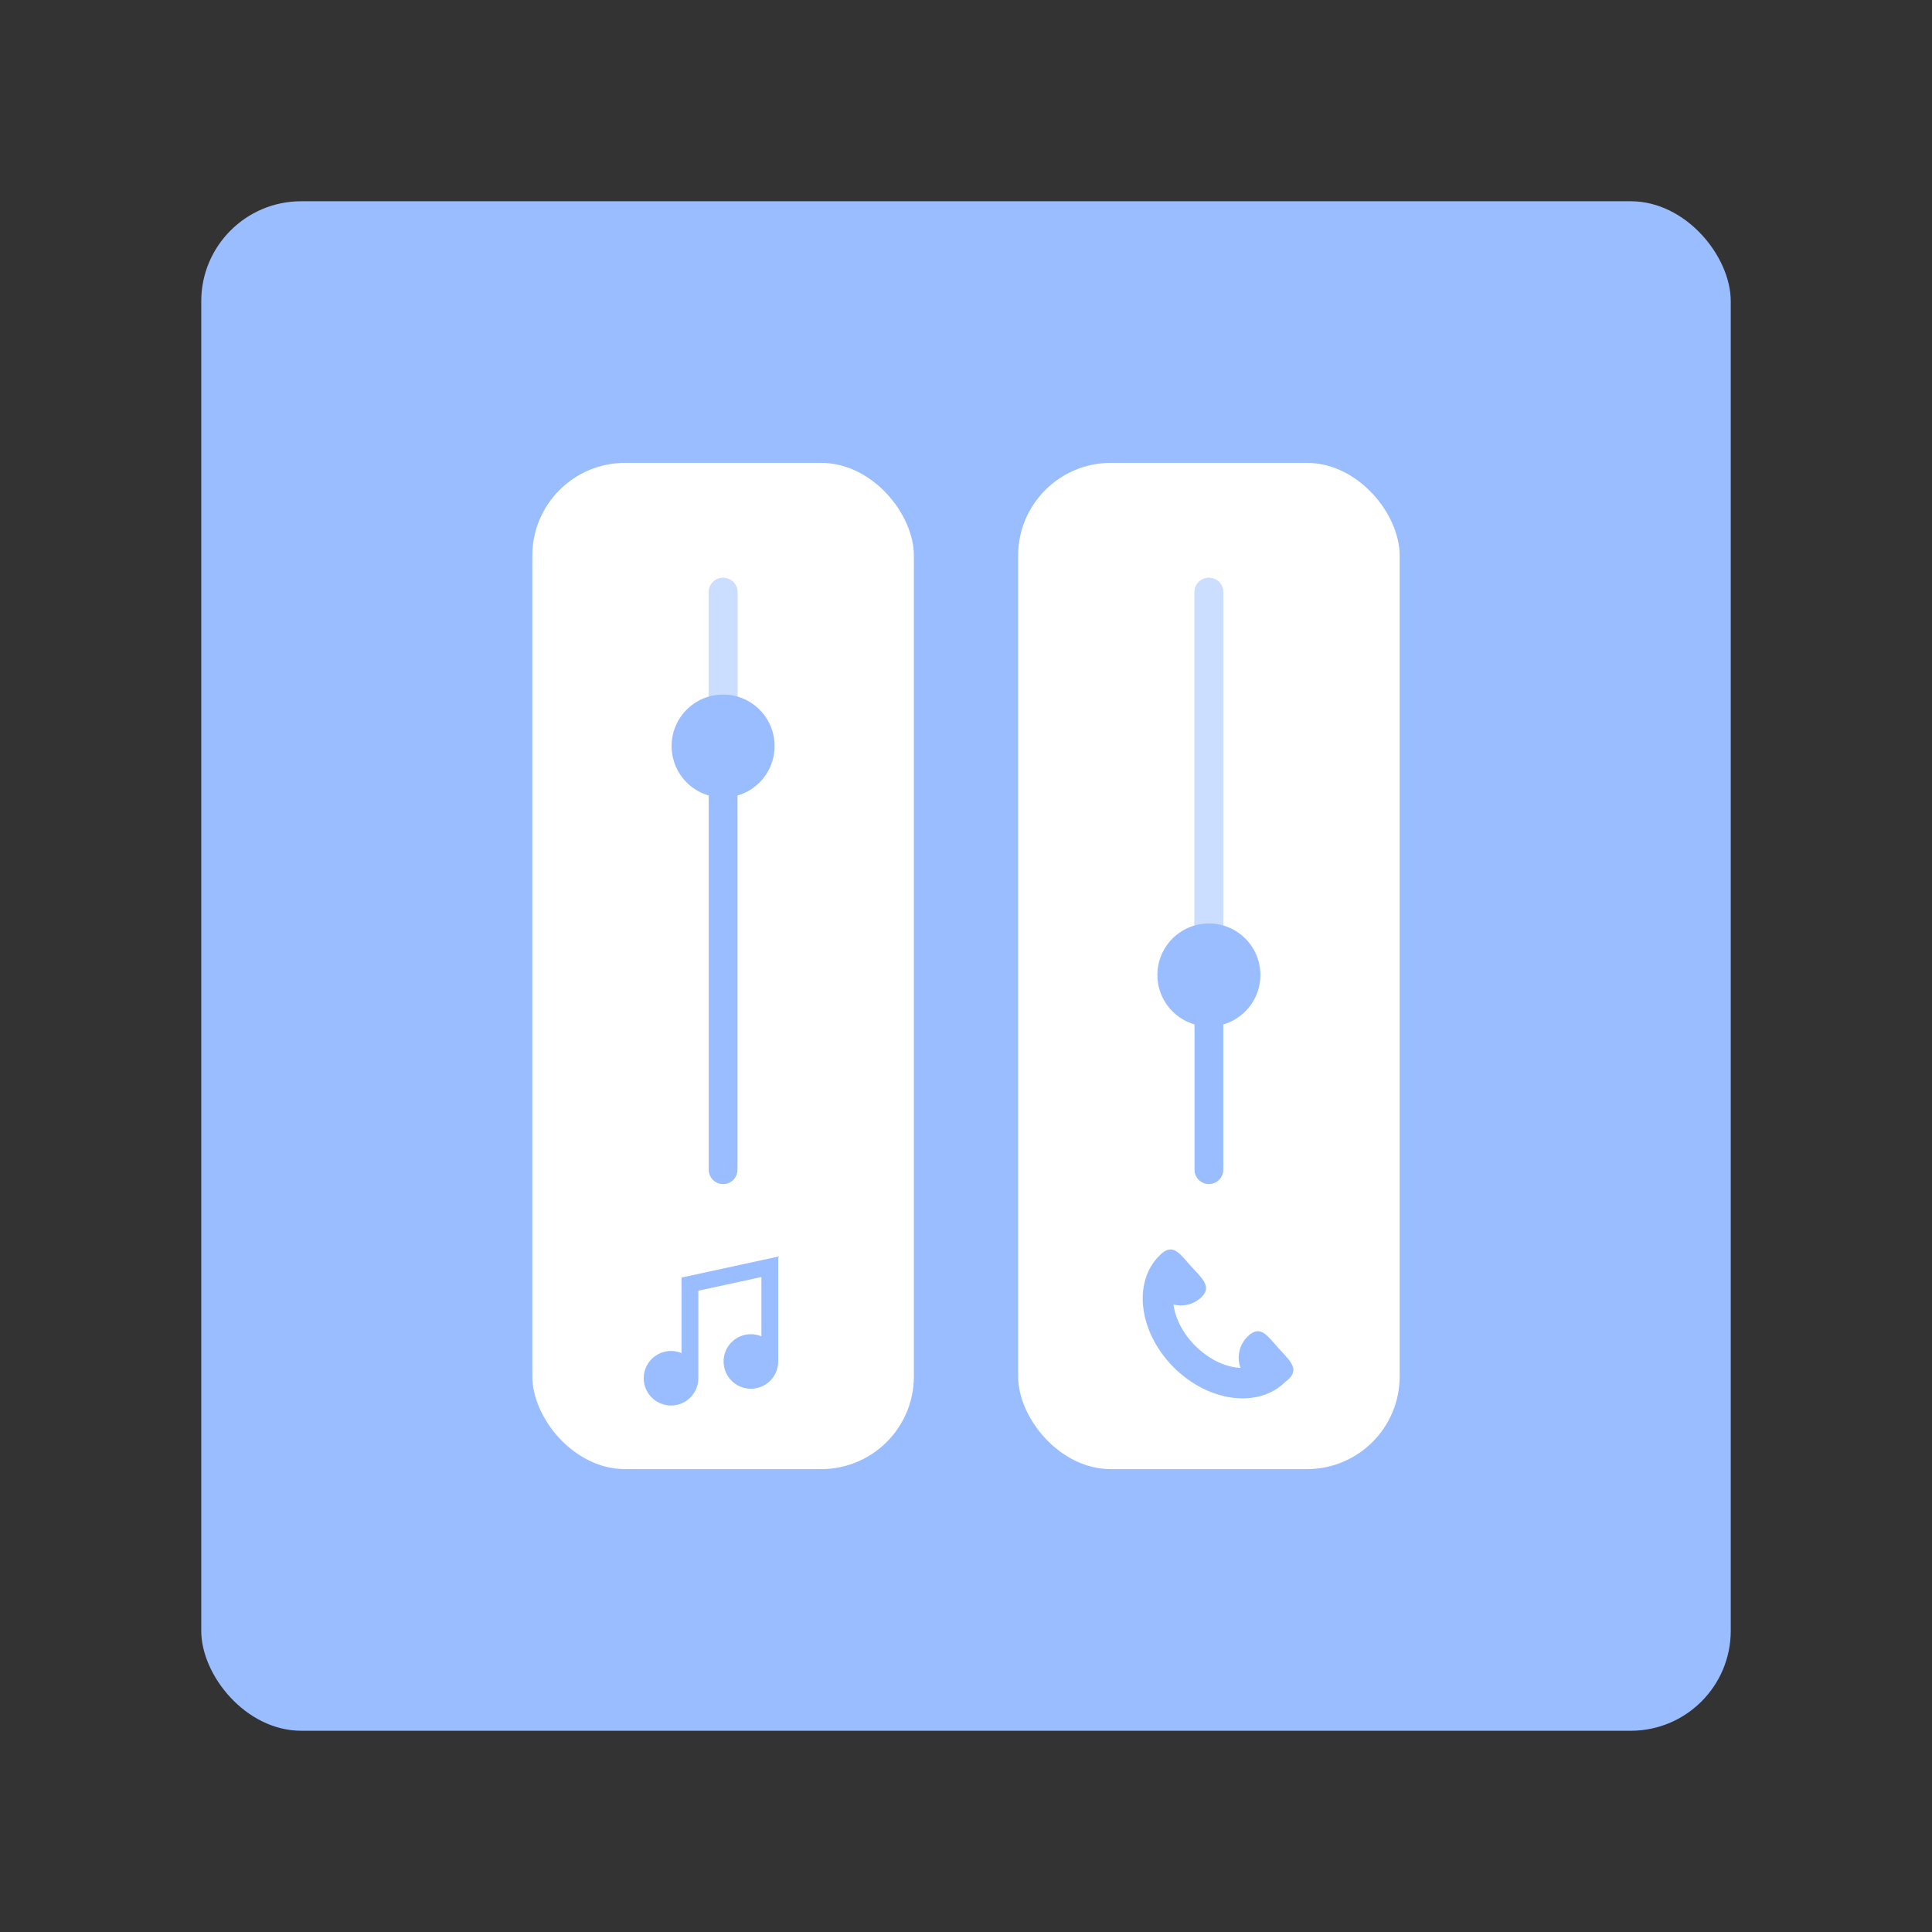 <?xml version="1.0" encoding="UTF-8" standalone="no"?>
<svg
   xmlns:dc="http://purl.org/dc/elements/1.1/"
   xmlns:cc="http://creativecommons.org/ns#"
   xmlns:rdf="http://www.w3.org/1999/02/22-rdf-syntax-ns#"
   xmlns:svg="http://www.w3.org/2000/svg"
   xmlns="http://www.w3.org/2000/svg"
   xmlns:sodipodi="http://sodipodi.sourceforge.net/DTD/sodipodi-0.dtd"
   xmlns:inkscape="http://www.inkscape.org/namespaces/inkscape"
   sodipodi:docname="volume_styles.svg"
   inkscape:version="1.0.1 (3bc2e813f5, 2020-09-07)"
   version="1.1"
   id="svg2"
   viewBox="0 0 192 192"
   height="192"
   width="192"
   inkscape:export-filename="/home/jphilippe/inkscape/icônes/delta-github/png/volume_styles3.png"
   inkscape:export-xdpi="96"
   inkscape:export-ydpi="96">
  <rect x="0" y="0" width="192" height="192" fill="#333333" stroke="none"/>
  <sodipodi:namedview
     inkscape:document-rotation="0"
     inkscape:window-maximized="1"
     inkscape:window-y="30"
     inkscape:window-x="1920"
     inkscape:window-height="1022"
     inkscape:window-width="1680"
     units="px"
     showgrid="false"
     inkscape:current-layer="layer1"
     inkscape:document-units="px"
     inkscape:cy="188.68572"
     inkscape:cx="-193.15458"
     inkscape:zoom="0.7071068"
     inkscape:pageshadow="2"
     inkscape:pageopacity="0.0"
     borderopacity="1.0"
     bordercolor="#666666"
     pagecolor="#ffffff"
     id="base"
     inkscape:snap-bbox="false"
     inkscape:object-paths="true"
     inkscape:snap-nodes="true"
     showguides="true"
     inkscape:guide-bbox="true"
     inkscape:snap-object-midpoints="true"
     inkscape:snap-center="true"
     inkscape:snap-global="false"
     inkscape:snap-intersection-paths="true"
     inkscape:snap-smooth-nodes="true"
     inkscape:snap-midpoints="true" />
  <defs
     id="defs4" />
  <g
     transform="translate(0,-860.362)"
     id="layer1"
     inkscape:groupmode="layer"
     inkscape:label="Calque 1">
    <rect
       style="fill:#99bdfe;fill-opacity:1;fill-rule:evenodd;stroke:none;stroke-width:0.993;stroke-opacity:1"
       width="152"
       height="152"
       x="20"
       y="880.362"
       rx="9.935"
       id="rect1128"
       ry="9.935" />
    <rect
       style="fill:#ffffff;fill-opacity:1;stroke:none;stroke-width:3.958;stroke-linecap:round;stroke-linejoin:round;stroke-dashoffset:6;paint-order:stroke fill markers;stop-color:#000000"
       id="rect1142"
       width="37.919"
       height="100"
       x="101.18"
       y="906.362"
       rx="9.215"
       ry="9.215" />
    <rect
       style="fill:#ffffff;fill-opacity:1;stroke:none;stroke-width:3.958;stroke-linecap:round;stroke-linejoin:round;stroke-dashoffset:6;paint-order:stroke fill markers;stop-color:#000000"
       id="rect1144"
       width="37.919"
       height="100"
       x="52.902"
       y="906.362"
       rx="9.215"
       ry="9.215" />
    <path
       style="fill:none;stroke:#99bdfe;stroke-width:2.86;stroke-linecap:round;stroke-linejoin:round;stroke-miterlimit:4;stroke-dasharray:none;stroke-opacity:1"
       d="m 71.861,919.212 v 14.17"
       id="path1148"
       sodipodi:nodetypes="cc" />
    <path
       style="fill:none;stroke:#99bdfe;stroke-width:2.86;stroke-linecap:round;stroke-linejoin:round;stroke-miterlimit:4;stroke-dasharray:none;stroke-opacity:1"
       d="m 71.861,935.642 v 40.963"
       id="path1150"
       sodipodi:nodetypes="cc" />
    <path
       fill-rule="evenodd"
       clip-rule="evenodd"
       d="m 77.337,985.24 -9.607,2.084 v 1.251 0.417 5.836 c -0.321,-0.134 -0.674,-0.208 -1.044,-0.208 -1.5,0 -2.715,1.213 -2.715,2.71 0,1.497 1.216,2.71 2.715,2.71 1.5,0 2.715,-1.213 2.715,-2.71 v -8.7 l 6.266,-1.359 v 5.89 c -0.321,-0.134 -0.674,-0.208 -1.044,-0.208 -1.5,0 -2.715,1.213 -2.715,2.71 0,1.496 1.216,2.71 2.715,2.71 1.499,0 2.715,-1.213 2.715,-2.71 v -8.754 z"
       fill="#ff837d"
       id="path1152"
       style="fill:#99bdfe;fill-opacity:1;stroke-width:0.227" />
    <path
       fill-rule="evenodd"
       clip-rule="evenodd"
       d="m 119.328,989.343 c -0.762,0.686 -1.784,0.9 -2.707,0.66 0.164,1.315 0.872,2.813 2.163,4.104 1.422,1.422 3.096,2.137 4.499,2.196 -0.404,-1.095 -0.13,-2.374 0.791,-3.202 1.064,-0.958 1.706,-0.219 2.589,0.796 0.117,0.135 0.239,0.275 0.367,0.417 0.127,0.141 0.253,0.277 0.377,0.409 0.934,1.001 1.665,1.786 0.6,2.745 -0.087,0.078 -0.177,0.15 -0.27,0.216 l 4.1e-4,4.2e-4 c -2.667,2.667 -7.634,2.024 -11.094,-1.436 -3.46,-3.46 -4.103,-8.427 -1.436,-11.094 l 0.003,0.003 c 0.059,-0.063 0.12,-0.124 0.185,-0.182 1.064,-0.958 1.706,-0.219 2.589,0.796 0.117,0.135 0.239,0.275 0.367,0.417 0.127,0.141 0.253,0.277 0.377,0.409 v 10e-6 c 0.934,1.001 1.665,1.786 0.6,2.745 z"
       fill="#ba6561"
       id="path1154"
       style="fill:#99bdfe;fill-opacity:1;stroke-width:0.092" />
    <path
       style="fill:none;stroke:#99bdfe;stroke-width:2.86;stroke-linecap:round;stroke-linejoin:round;stroke-miterlimit:4;stroke-dasharray:none;stroke-opacity:1"
       d="m 120.139,919.212 v 36.869"
       id="path1158"
       sodipodi:nodetypes="cc" />
    <path
       style="fill:none;stroke:#99bdfe;stroke-width:2.86;stroke-linecap:round;stroke-linejoin:round;stroke-miterlimit:4;stroke-dasharray:none;stroke-opacity:1"
       d="m 120.139,958.519 v 18.085"
       id="path1160"
       sodipodi:nodetypes="cc" />
    <path
       style="fill:none;stroke:#ffffff;stroke-width:2.86;stroke-linecap:round;stroke-linejoin:round;stroke-miterlimit:4;stroke-dasharray:none;stroke-opacity:0.5"
       d="m 71.861,919.212 v 14.17"
       id="path1414"
       sodipodi:nodetypes="cc" />
    <circle
       style="fill:#99bdfe;fill-opacity:1;stroke:none;stroke-width:3.913;stroke-linecap:round;stroke-linejoin:round;stroke-dashoffset:6;paint-order:stroke fill markers;stop-color:#000000"
       id="circle1146"
       cx="71.861"
       cy="934.504"
       r="5.118" />
    <path
       style="fill:none;stroke:#ffffff;stroke-width:2.86;stroke-linecap:round;stroke-linejoin:round;stroke-miterlimit:4;stroke-dasharray:none;stroke-opacity:0.5"
       d="m 120.139,919.212 v 36.869"
       id="path1416"
       sodipodi:nodetypes="cc" />
    <circle
       style="fill:#99bdfe;fill-opacity:1;stroke:none;stroke-width:3.913;stroke-linecap:round;stroke-linejoin:round;stroke-dashoffset:6;paint-order:stroke fill markers;stop-color:#000000"
       id="circle1156"
       cx="120.139"
       cy="957.253"
       r="5.118" />
  </g>
  <style
     type="text/css"
     id="style853">
	.st0{fill:#FFFFFF;}
</style>
  <style
     type="text/css"
     id="style853-9">
	.st0{fill:#FFFFFF;}
</style>
  <style
     type="text/css"
     id="style853-3">
	.st0{fill:#FFFFFF;}
</style>
  <style
     type="text/css"
     id="style853-5">
	.st0{fill:#FFFFFF;}
</style>
  <style
     type="text/css"
     id="style853-9-6">
	.st0{fill:#FFFFFF;}
</style>
  <style
     type="text/css"
     id="style853-3-2">
	.st0{fill:#FFFFFF;}
</style>
  <style
     type="text/css"
     id="style853-59">
	.st0{fill:#FFFFFF;}
</style>
  <style
     type="text/css"
     id="style853-9-2">
	.st0{fill:#FFFFFF;}
</style>
  <style
     type="text/css"
     id="style853-3-28">
	.st0{fill:#FFFFFF;}
</style>
</svg>
